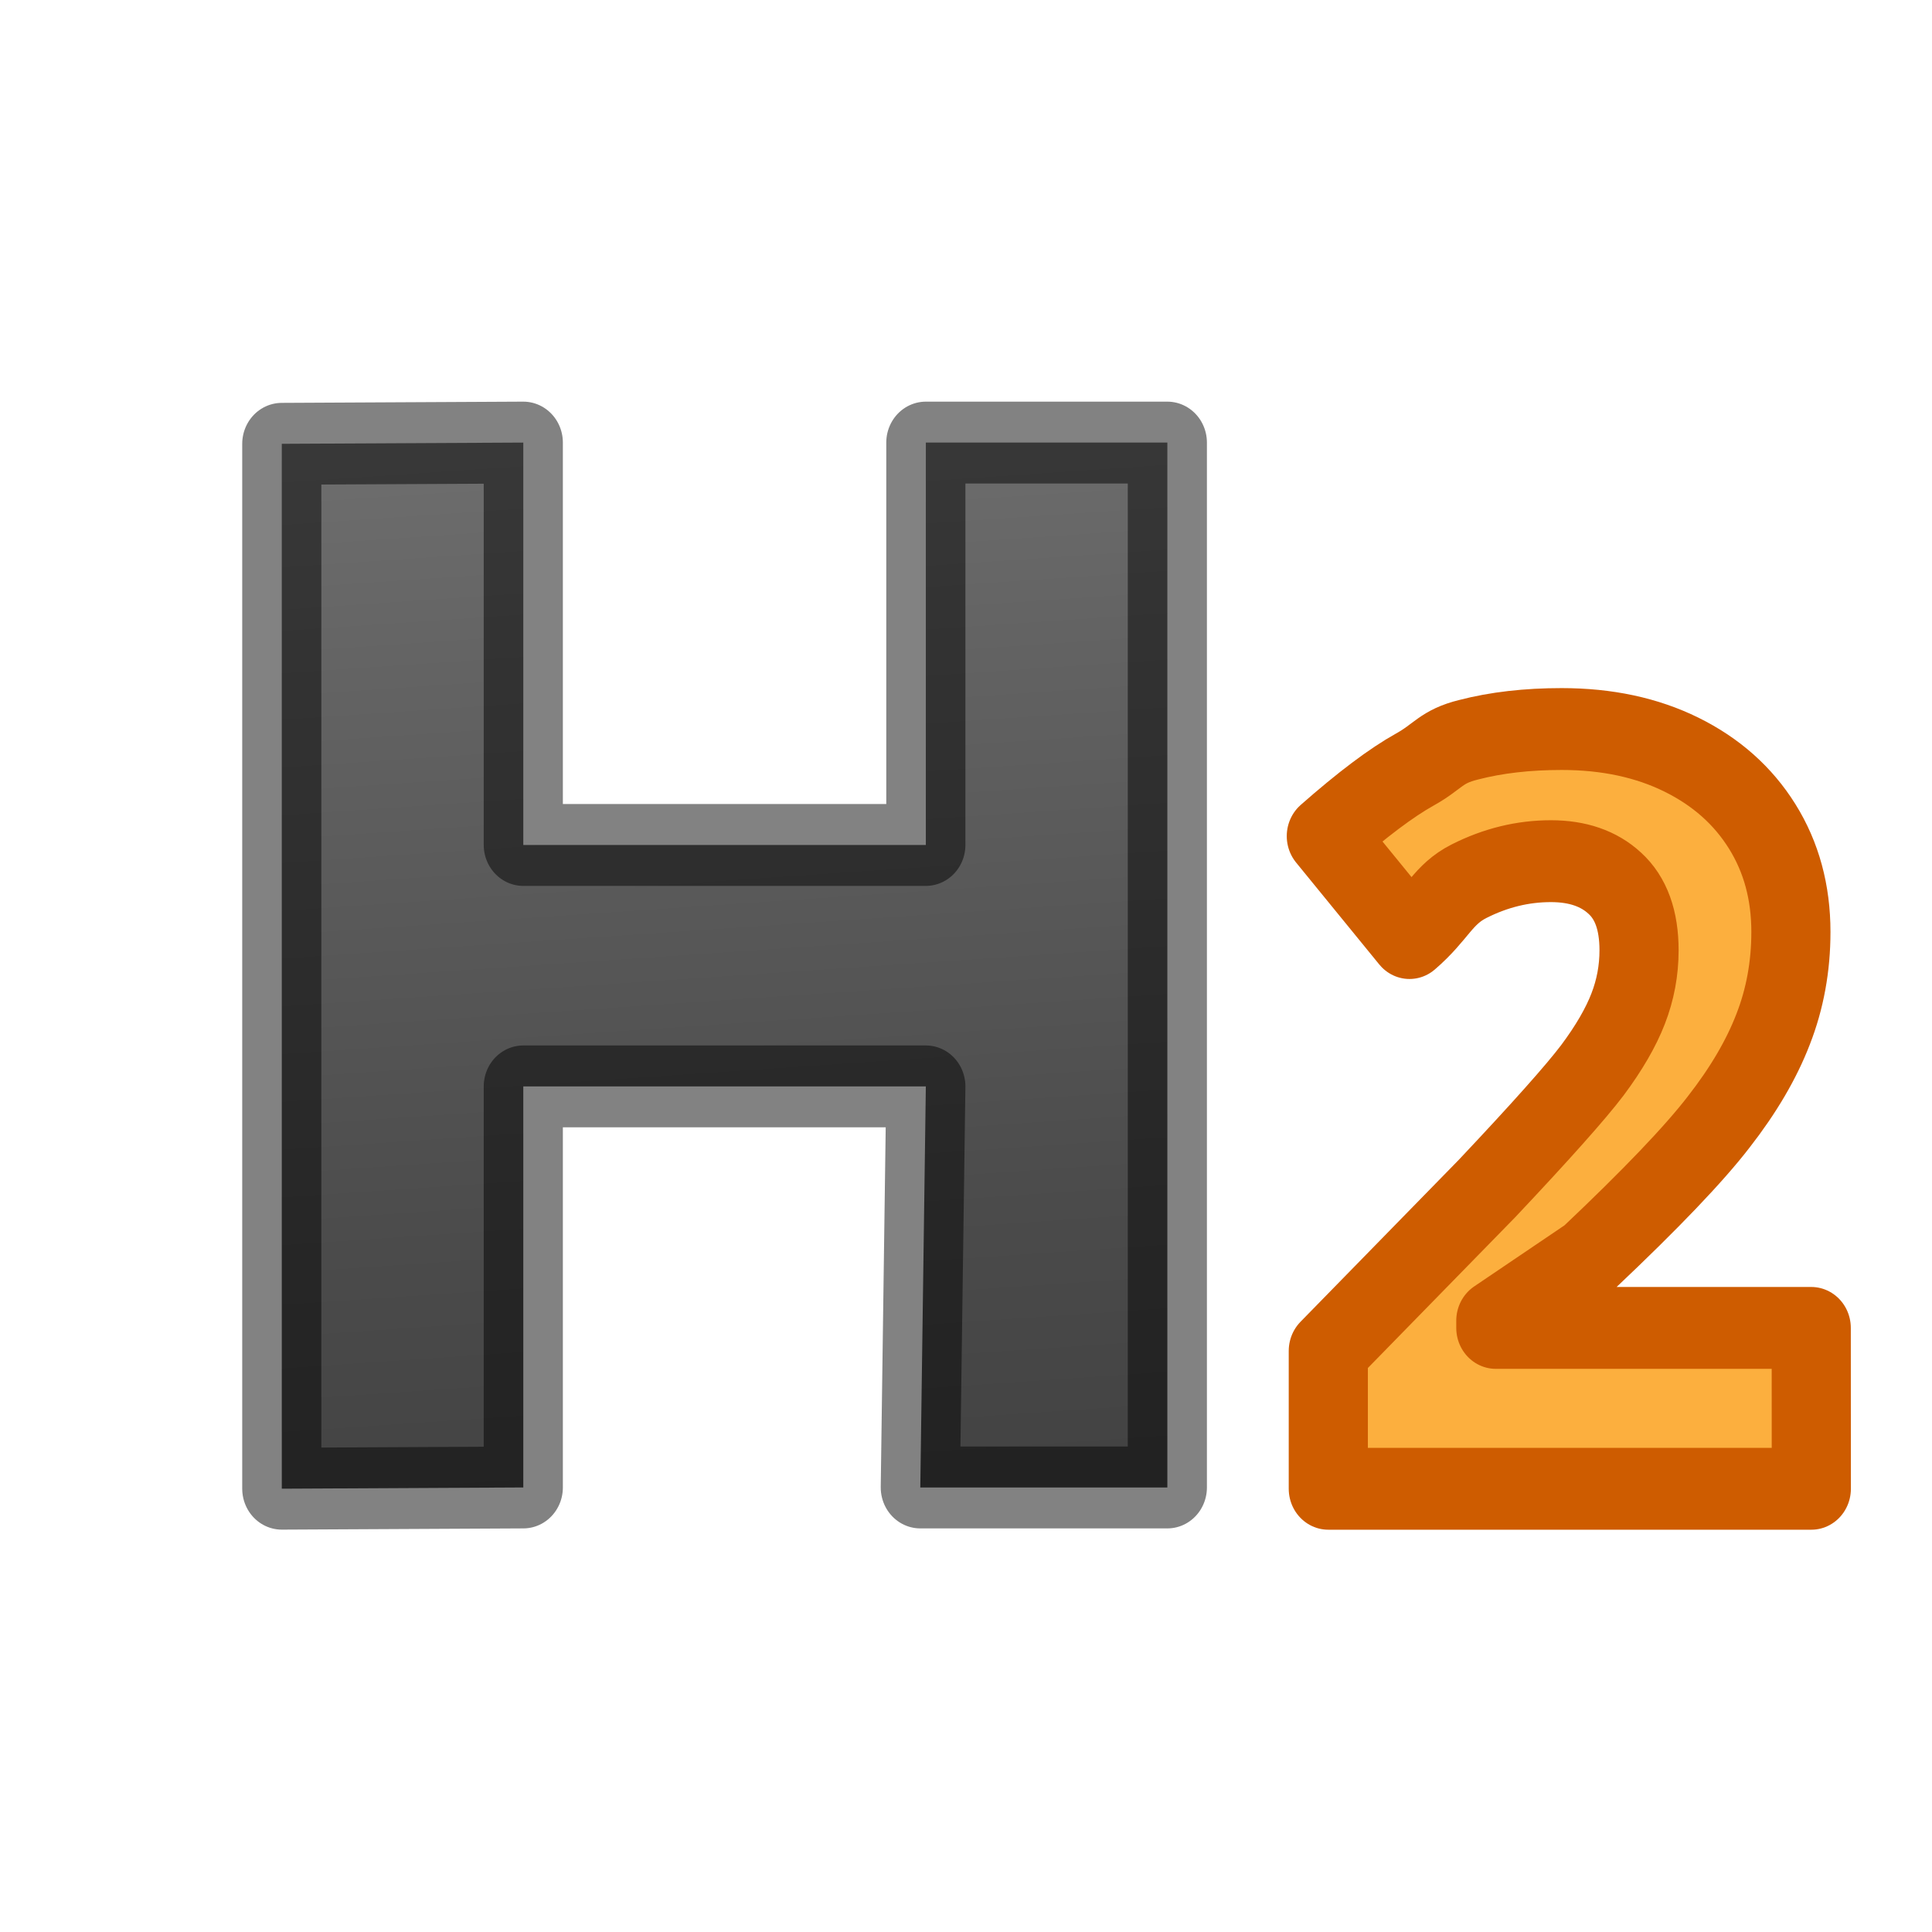 <svg height="24" width="24" xmlns="http://www.w3.org/2000/svg" xmlns:xlink="http://www.w3.org/1999/xlink"><linearGradient id="a" gradientTransform="matrix(.996 0 0 1.004 2.056 3.913)" gradientUnits="userSpaceOnUse" x1="6.126" x2="7.147" y2="15.671"><stop offset="0" stop-color="#737373"/><stop offset=".262" stop-color="#636363"/><stop offset=".705" stop-color="#4b4b4b"/><stop offset="1" stop-color="#3f3f3f"/></linearGradient><g stroke-linecap="round" stroke-linejoin="round" transform="scale(.983 1.017)"><path d="m14.752 18.169h-3.122l.07-4.899h-5.087l-0 4.899-3.052.015v-12.763l3.052-.015 0 4.915h5.087v-4.915h3.052z" fill="url(#a)" stroke="#000" stroke-linejoin="round" stroke-opacity=".49"/><path d="m22.89 18.185h-6.104v-1.684l2.005-1.983c.68-.697 1.124-1.179 1.333-1.446.209-.271.359-.521.451-.751.092-.229.138-.467.138-.713 0-.367-.102-.64-.307-.82-.2-.179-.469-.269-.807-.269-.355 0-.699.081-1.033.244-.334.163-.391.394-.754.695l-1.051-1.245c.451-.384.824-.655 1.12-.814.296-.159.328-.28.678-.363.35-.088.743-.131 1.176-.131.572 0 1.076.104 1.514.313.438.209.778.501 1.02.876.242.375.363.805.363 1.289 0 .421-.075.818-.225 1.189-.146.367-.375.745-.688 1.133-.309.388-.855.941-1.64 1.658l-1.176.769v.088h3.986z" fill="#fcaf3e" stroke="#ce5c00"/></g></svg>